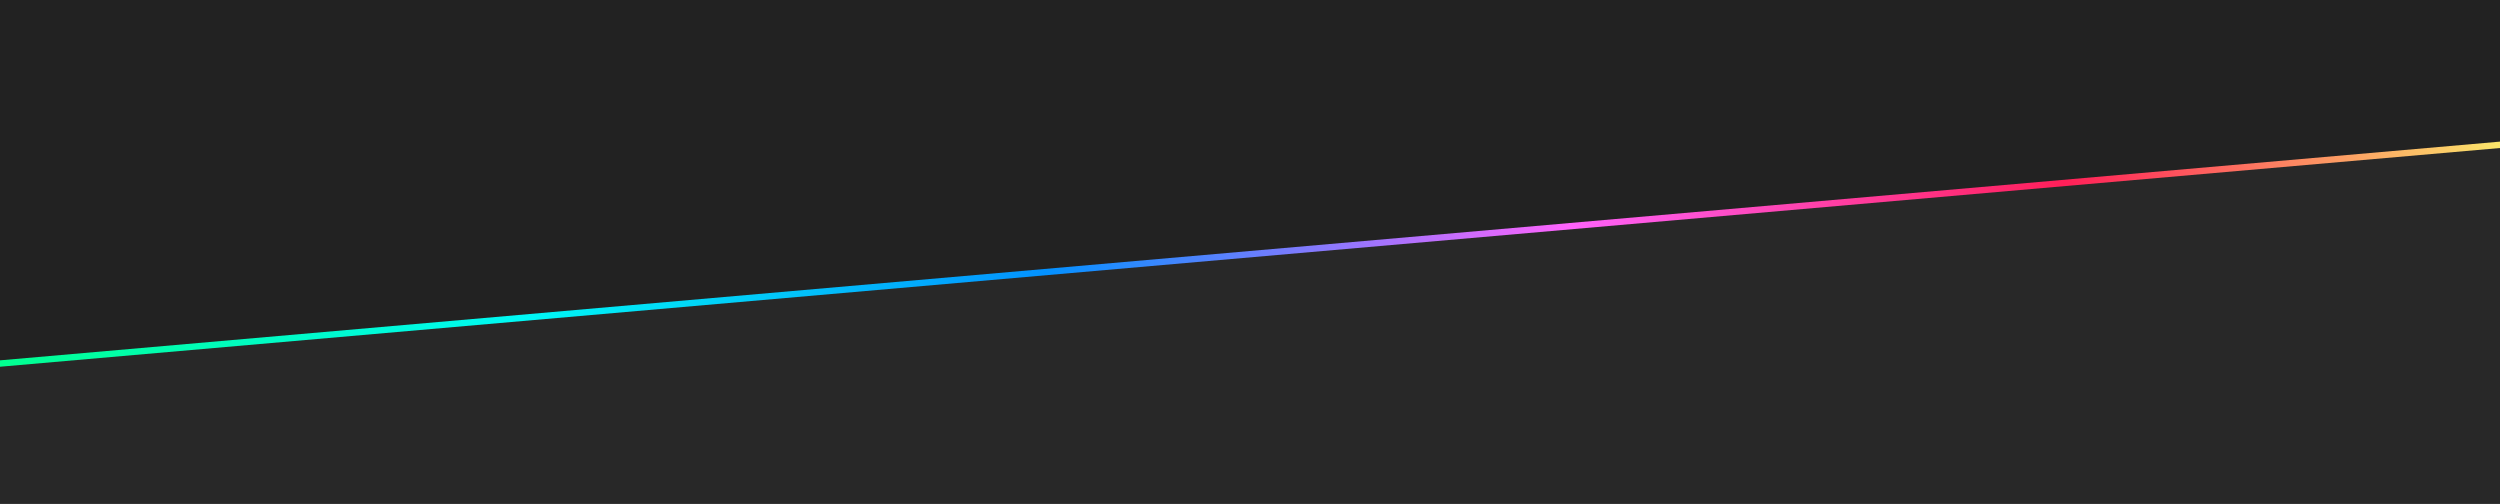 <svg width="1920" height="387" viewBox="0 0 1920 387" fill="none" xmlns="http://www.w3.org/2000/svg">
<g clip-path="url(#clip0_2749_2116)">
<path d="M1931.68 139.576L-5.092 301.492L-6.901 235.517L961.413 151.935L1929.73 68.353L1931.68 139.576Z" fill="url(#paint0_linear_2749_2116)"/>
<rect x="-44" y="-20.556" width="2013" height="300" transform="rotate(-5 -44 -20.556)" fill="#222222"/>
<rect x="-17.983" y="283.234" width="2013" height="300" transform="rotate(-5 -17.983 283.234)" fill="#282828"/>
</g>
<defs>
<linearGradient id="paint0_linear_2749_2116" x1="1931" y1="114.833" x2="7.367" y2="379.011" gradientUnits="userSpaceOnUse">
<stop stop-color="#FBEC6B"/>
<stop offset="0.178" stop-color="#FF1F58"/>
<stop offset="0.375" stop-color="#FE63FC"/>
<stop offset="0.582" stop-color="#0391FF"/>
<stop offset="0.79" stop-color="#00F9F5"/>
<stop offset="1" stop-color="#01FF8E"/>
</linearGradient>
<clipPath id="clip0_2749_2116">
<rect width="1920" height="387" fill="white"/>
</clipPath>
</defs>
</svg>
